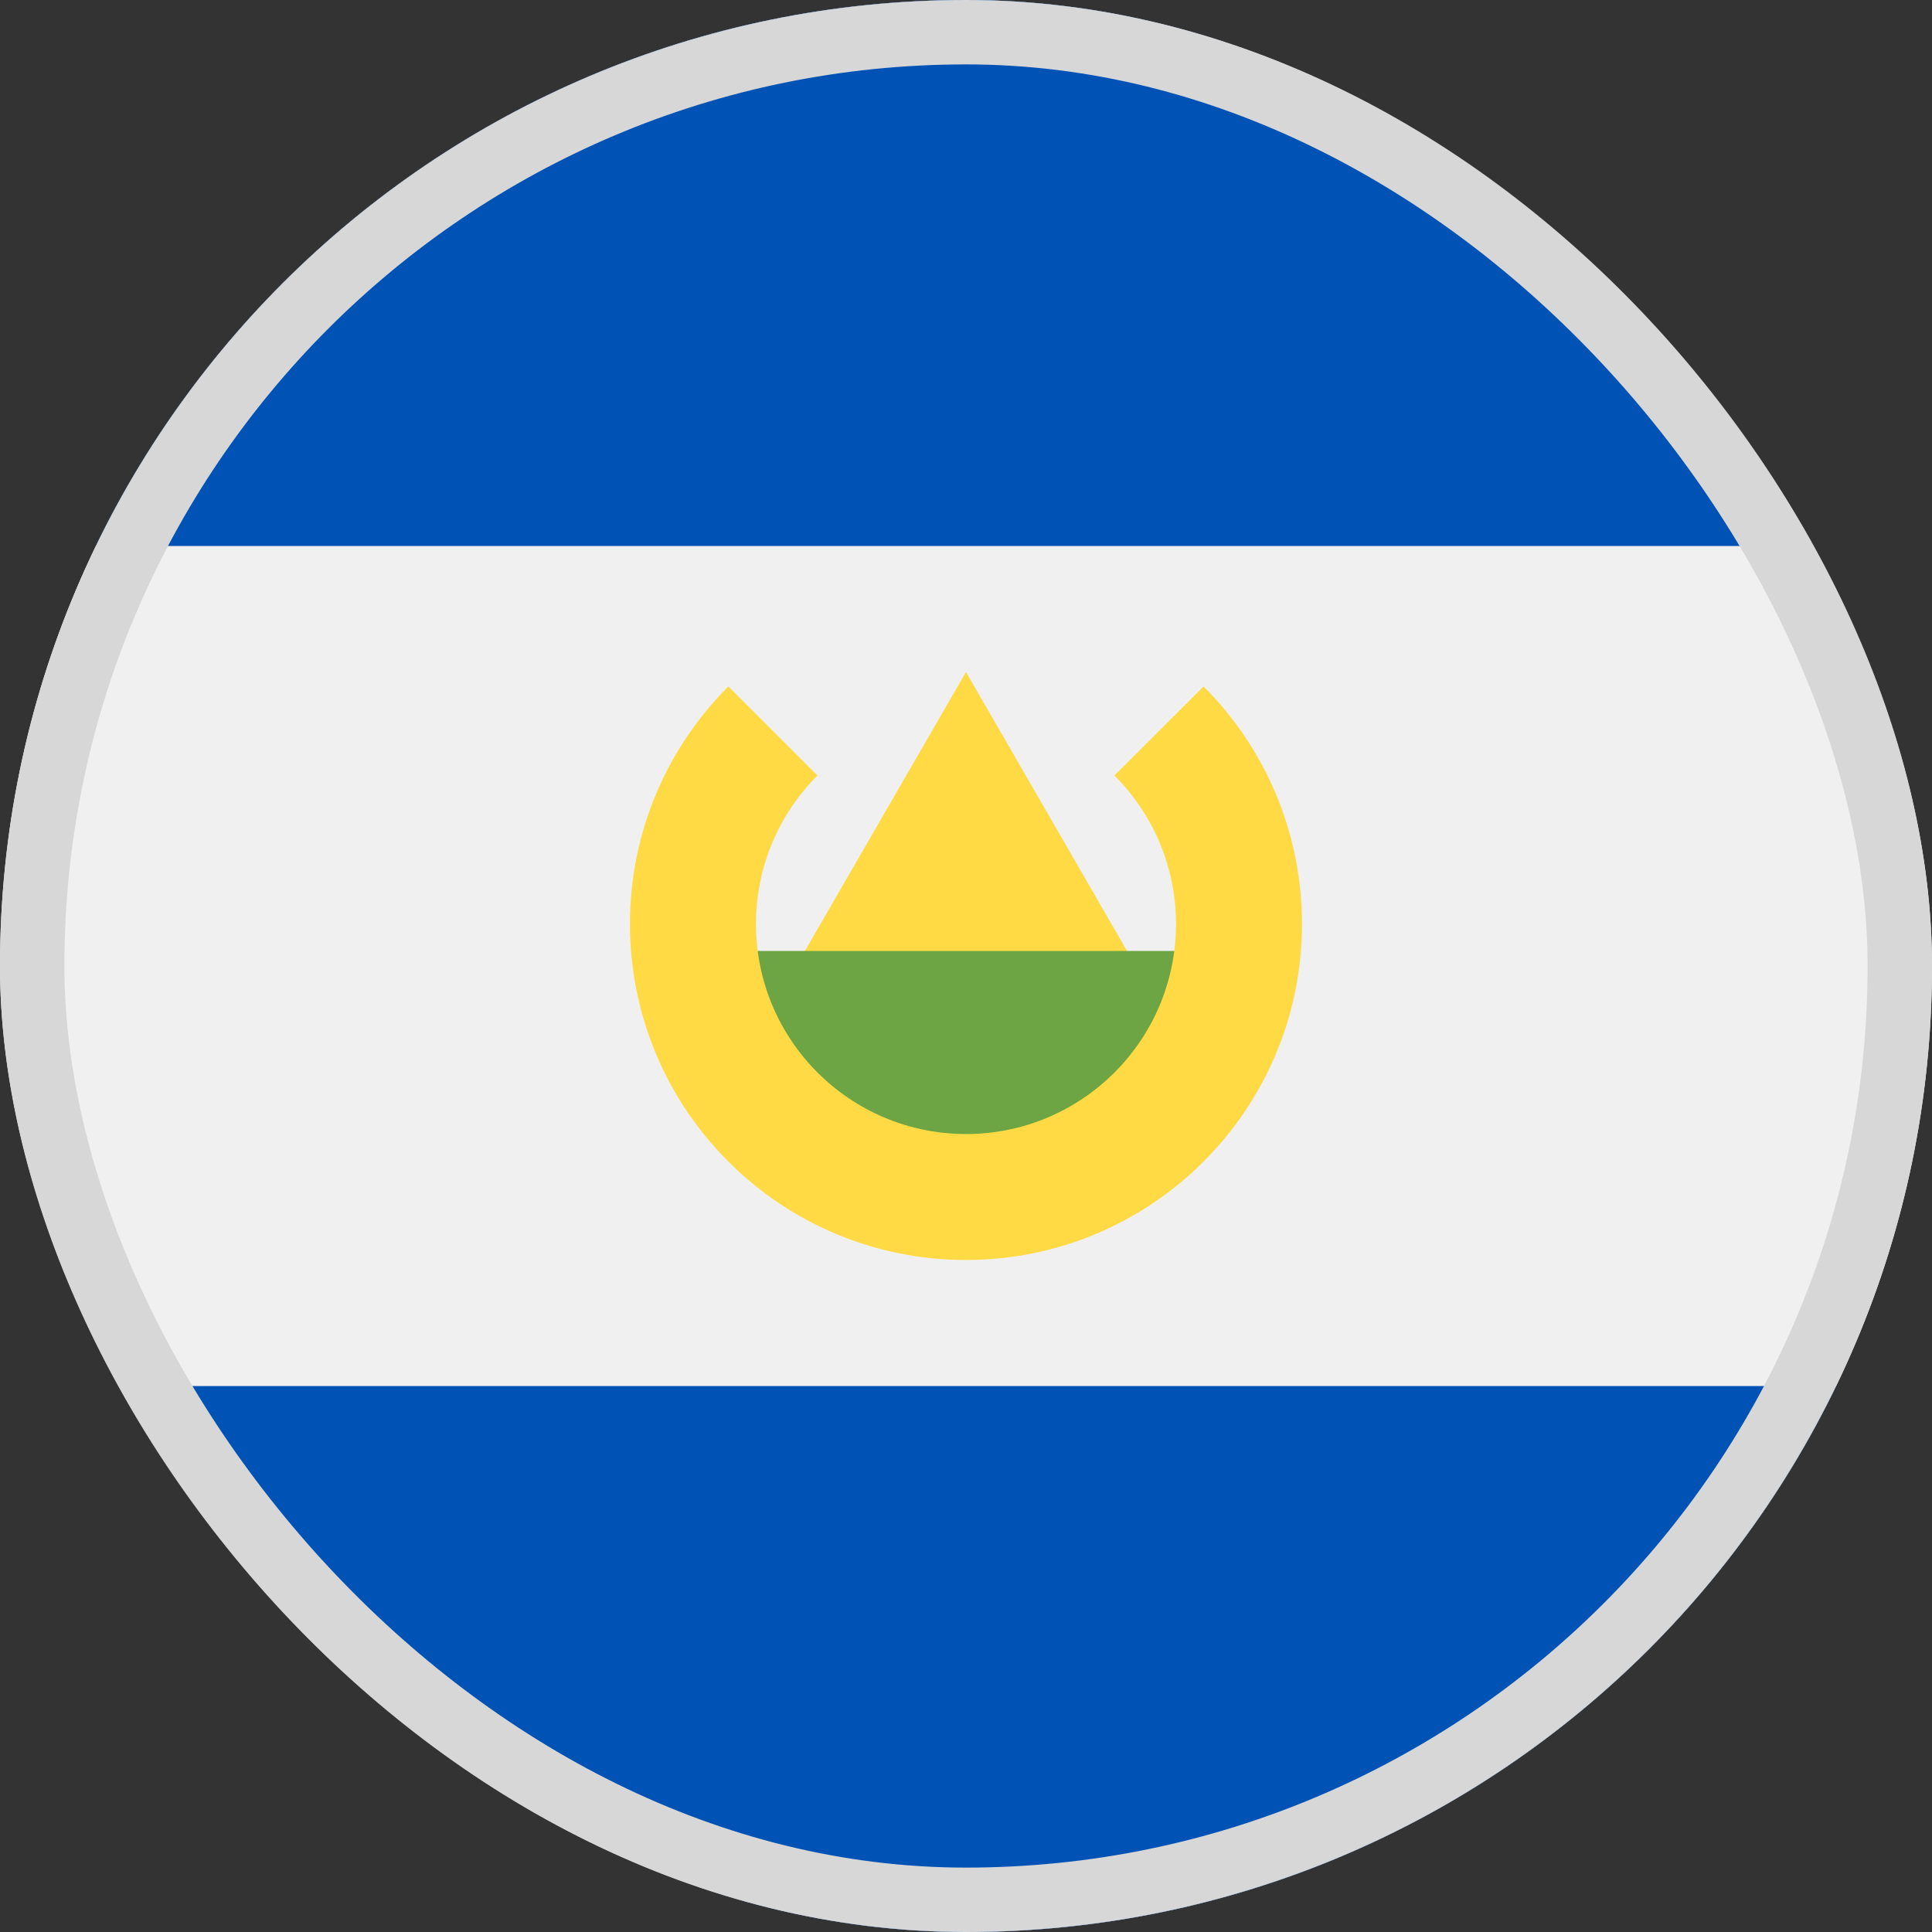 <svg width="30" height="30" viewBox="0 0 30 30" fill="none" xmlns="http://www.w3.org/2000/svg">
<rect x="0" y="0" width="30" height="30" fill="#333333" stroke="none"/>
<g clip-path="url(#clip0_5568_212785)">
<path d="M15 30C23.284 30 30 23.284 30 15C30 6.716 23.284 0 15 0C6.716 0 0 6.716 0 15C0 23.284 6.716 30 15 30Z" fill="#F0F0F0"/>
<path d="M15 0C9.053 0 3.915 3.461 1.488 8.478H28.511C26.085 3.461 20.947 0 15 0V0Z" fill="#0052B4"/>
<path d="M15 30C20.947 30 26.085 26.539 28.512 21.522H1.488C3.915 26.539 9.053 30 15 30Z" fill="#0052B4"/>
<path d="M11.987 15.652L15 10.435L18.012 15.652H11.987Z" fill="#FFDA44"/>
<path d="M18.913 17.375L15 19.331L11.087 17.375V14.766H18.913V17.375Z" fill="#6DA544"/>
<path d="M18.689 10.659L17.305 12.042C17.895 12.632 18.261 13.447 18.261 14.348C18.261 16.149 16.8 17.609 15 17.609C13.199 17.609 11.739 16.149 11.739 14.348C11.739 13.447 12.104 12.632 12.694 12.042L11.31 10.659C10.366 11.603 9.782 12.907 9.782 14.348C9.782 17.23 12.118 19.565 15 19.565C17.881 19.565 20.217 17.229 20.217 14.348C20.217 12.907 19.633 11.603 18.689 10.659V10.659Z" fill="#FFDA44"/>
</g>
<rect x="0.5" y="0.5" width="29" height="29" rx="14.5" stroke="#D7D7D7"/>
<defs>
<clipPath id="clip0_5568_212785">
<rect width="30" height="30" rx="15" fill="white"/>
</clipPath>
</defs>
</svg>
